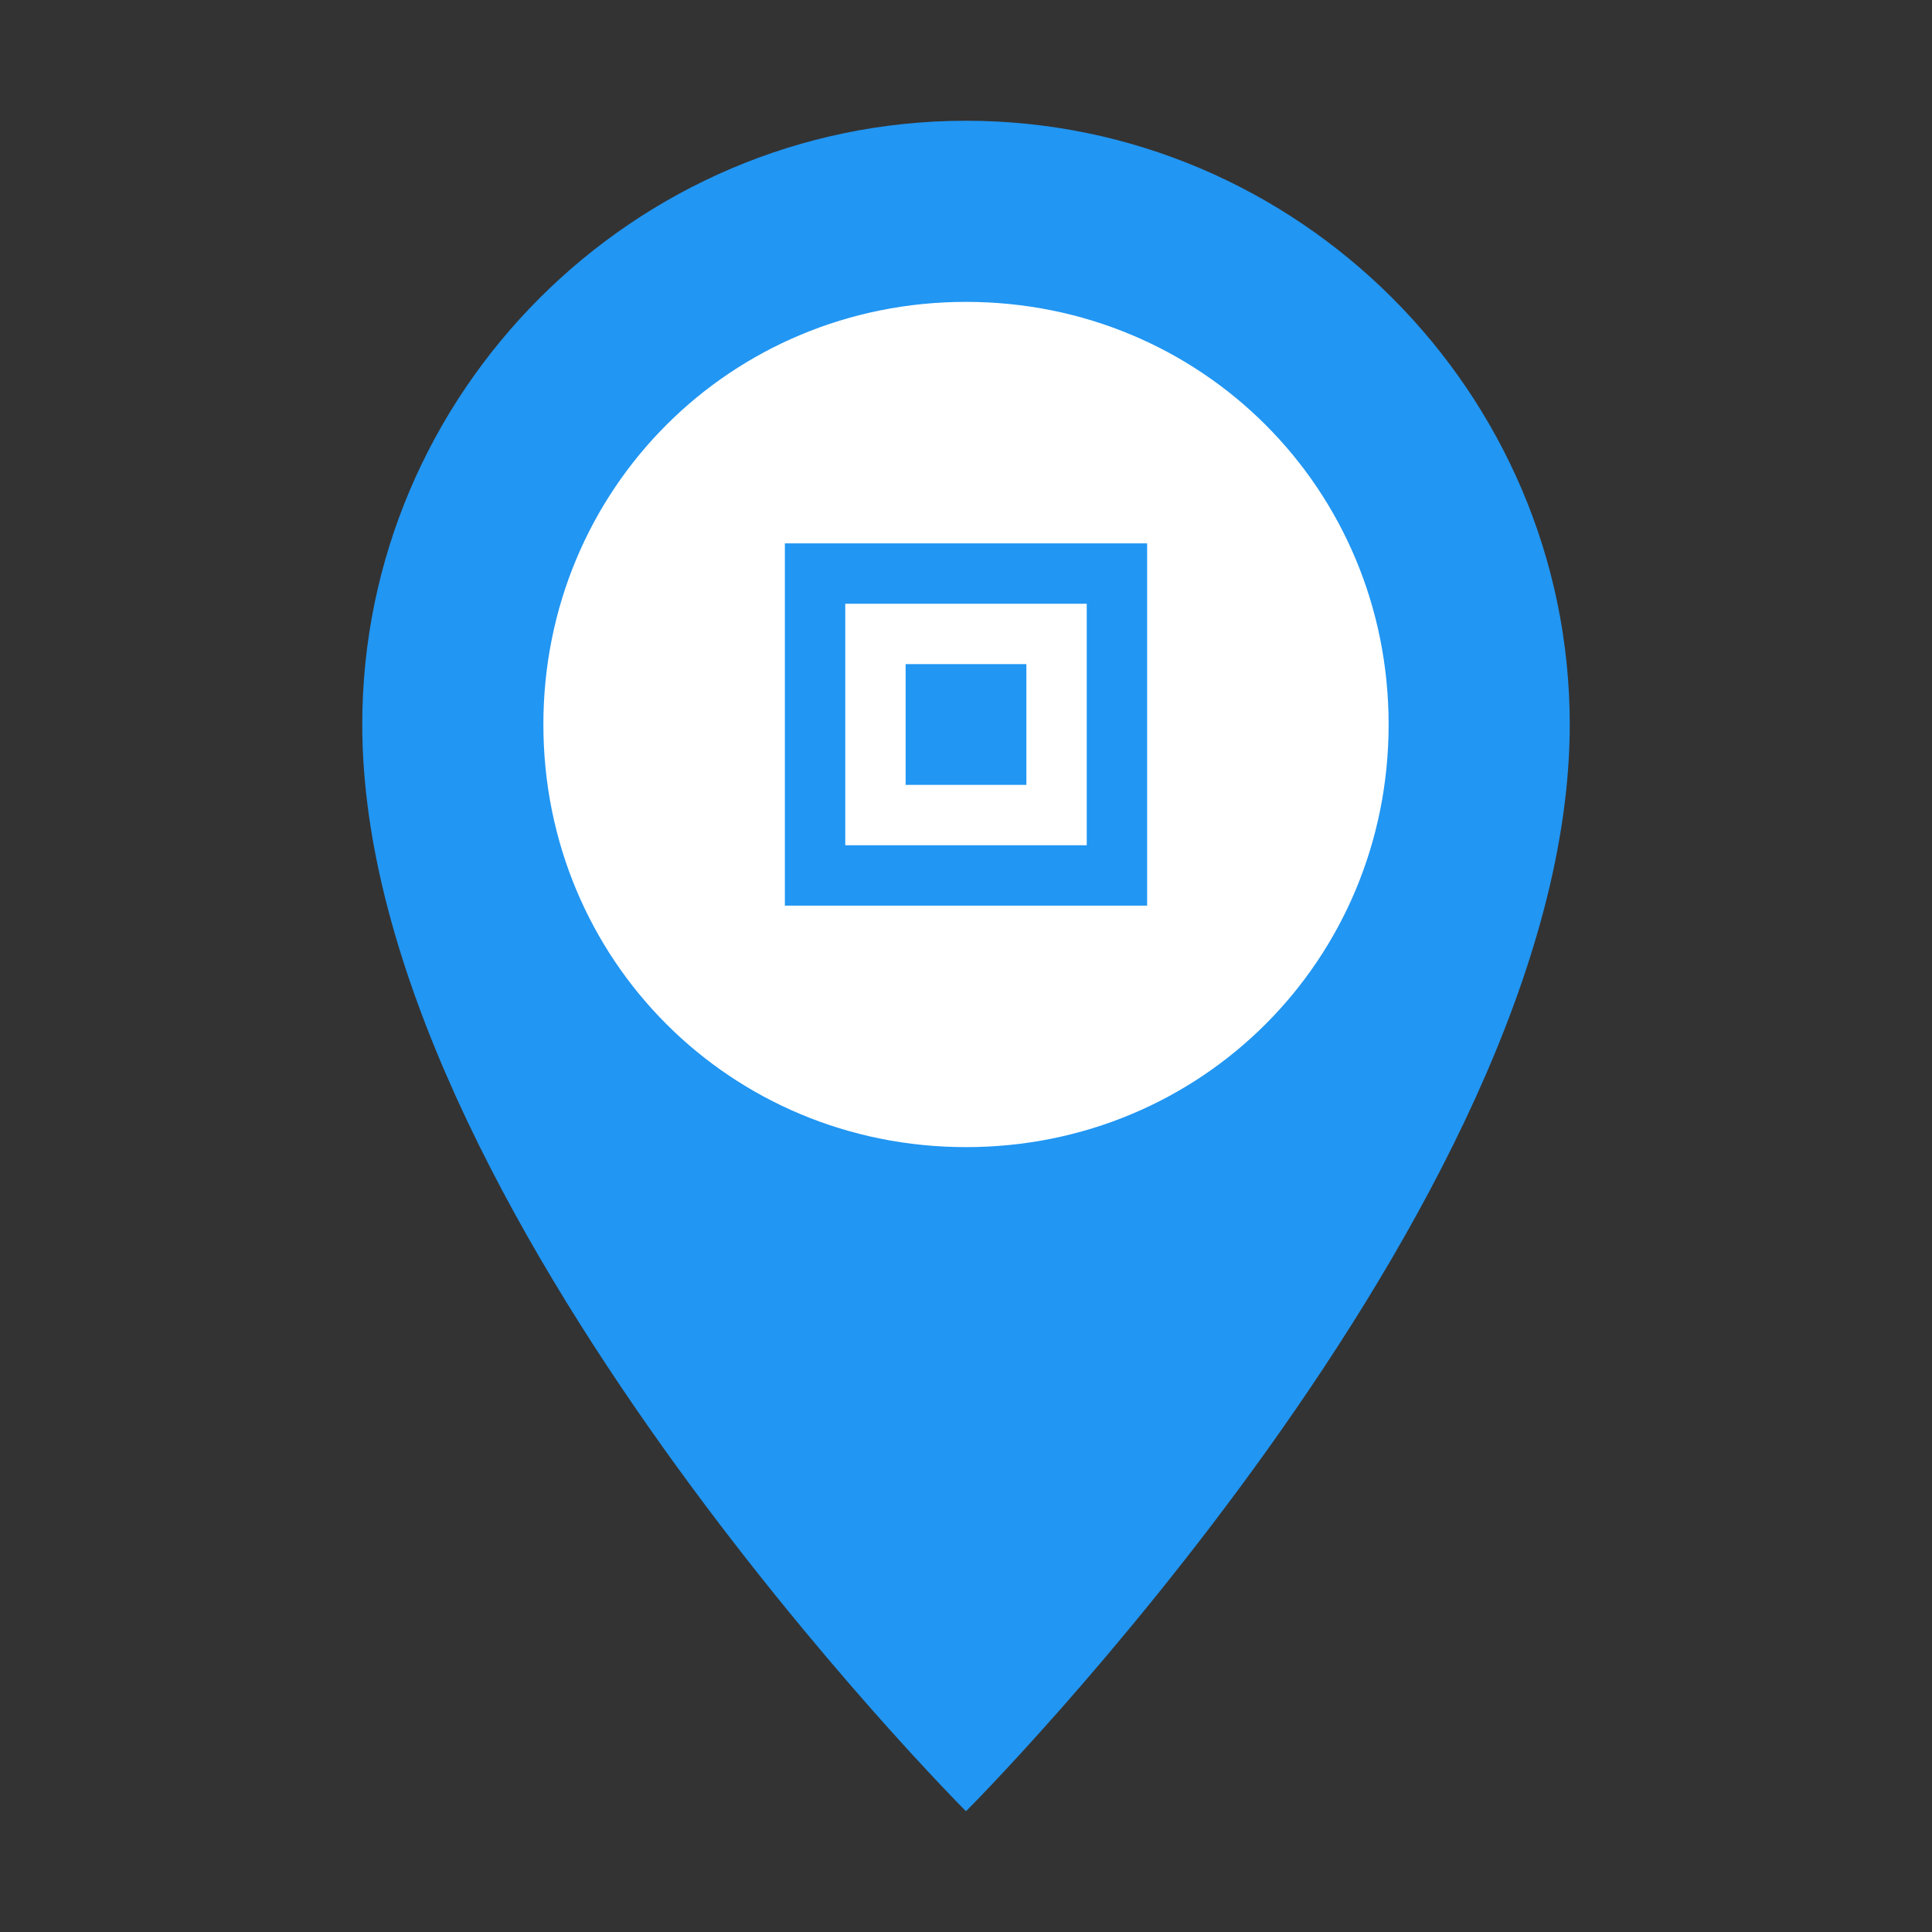 <svg xmlns="http://www.w3.org/2000/svg" width="32" height="32" viewBox="0 0 32 32">
  <rect x="0" y="0" width="32" height="32" fill="#333333" stroke="none"/>
  <path fill="#2196F3" d="M16,2 C10.5,2 6,6.5 6,12 C6,20 16,30 16,30 C16,30 26,20 26,12 C26,6.5 21.5,2 16,2 Z" />
  <path fill="white" d="M16,5 C19.9,5 23,8.1 23,12 C23,15.9 19.9,19 16,19 C12.1,19 9,15.9 9,12 C9,8.1 12.1,5 16,5 Z" />
  <path fill="#2196F3" d="M13,9 L19,9 L19,15 L13,15 L13,9 Z M14,10 L14,14 L18,14 L18,10 L14,10 Z" />
  <rect fill="#2196F3" x="15" y="11" width="2" height="2" />
</svg> 